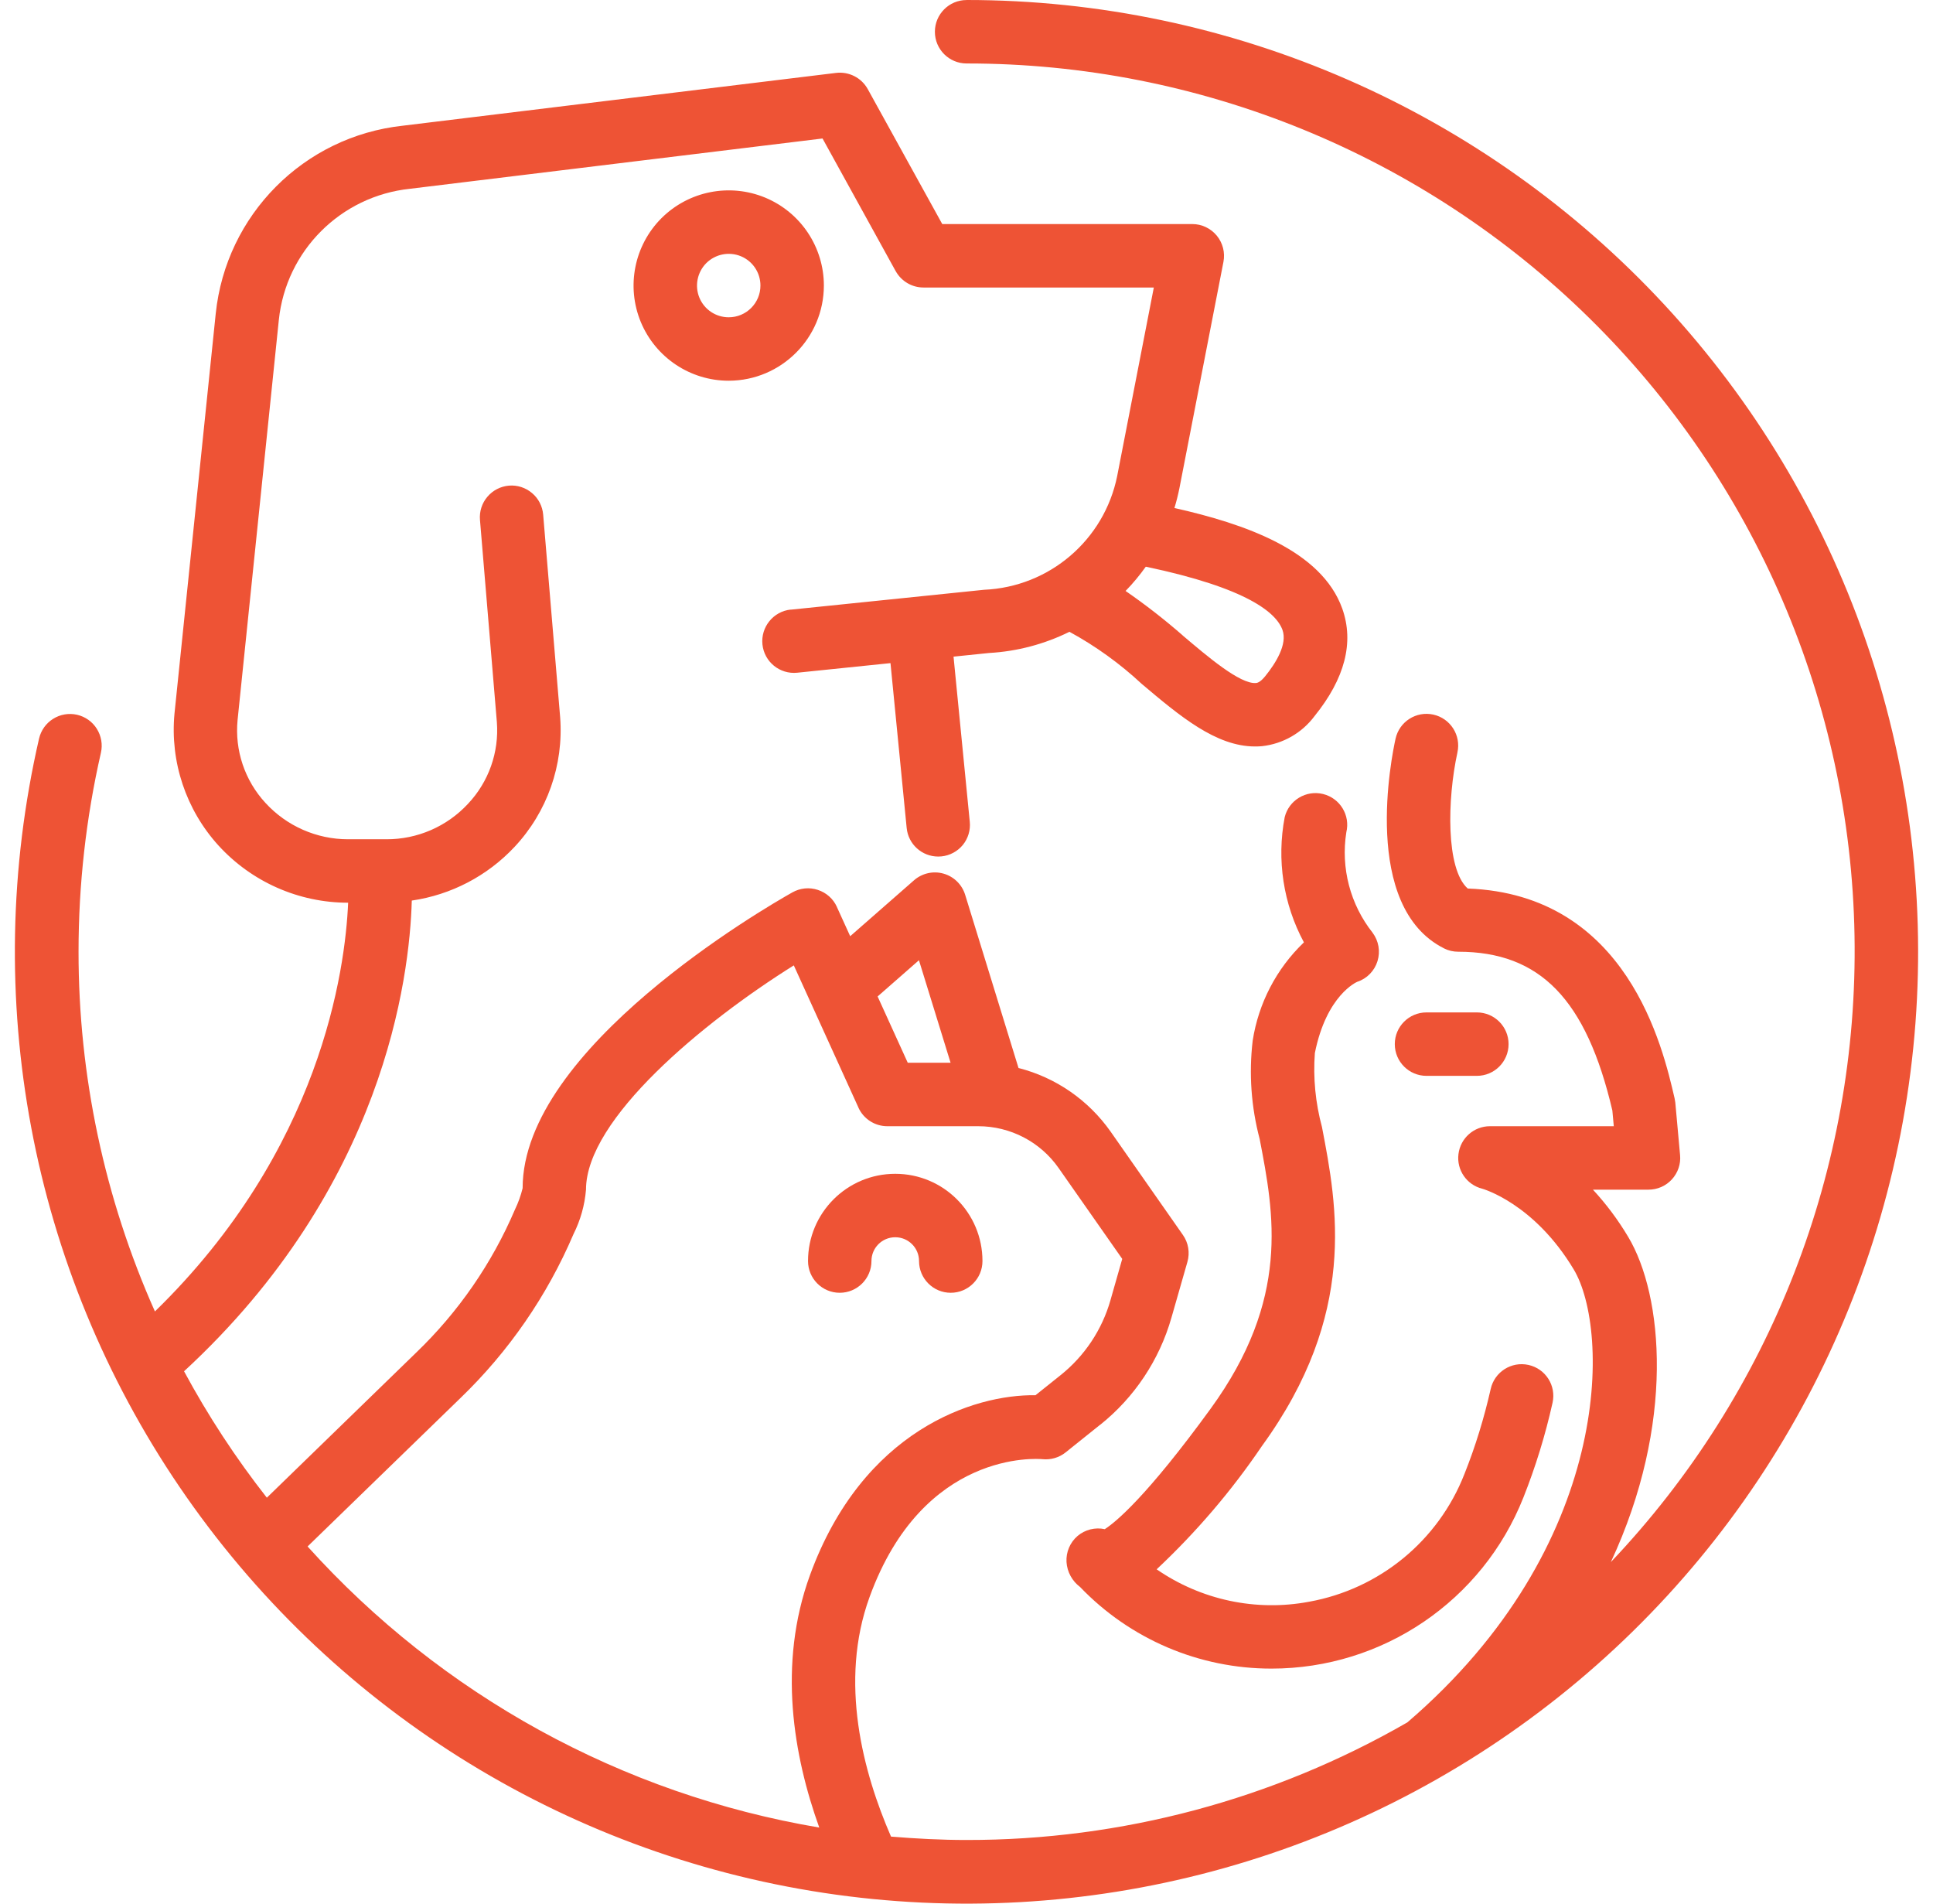 <svg xmlns="http://www.w3.org/2000/svg" width="65" height="64" viewBox="0 0 65 64" fill="none">
  <path d="M45.64 33.008C45.965 32.901 46.219 32.642 46.32 32.314C46.422 31.986 46.36 31.632 46.155 31.357C45.403 30.405 45.083 29.181 45.272 27.982C45.411 27.411 45.062 26.835 44.488 26.694C43.918 26.555 43.342 26.902 43.2 27.472C42.926 28.909 43.153 30.395 43.846 31.682C42.923 32.565 42.318 33.727 42.123 34.989C41.993 36.095 42.073 37.215 42.358 38.292C42.843 40.812 43.395 43.67 40.705 47.366C38.564 50.309 37.524 51.168 37.153 51.408L37.156 51.411C36.828 51.339 36.489 51.424 36.233 51.64C35.98 51.859 35.844 52.181 35.863 52.514C35.884 52.848 36.052 53.154 36.319 53.354C38.001 55.109 40.326 56.101 42.758 56.098C46.493 56.098 49.851 53.818 51.226 50.347C51.637 49.312 51.965 48.246 52.207 47.16C52.335 46.584 51.973 46.017 51.399 45.889C50.823 45.761 50.255 46.123 50.127 46.697C49.906 47.672 49.613 48.632 49.242 49.56C48.365 51.8 46.387 53.424 44.019 53.85C42.235 54.186 40.39 53.792 38.894 52.76C40.222 51.514 41.409 50.128 42.43 48.621C45.664 44.174 44.963 40.542 44.453 37.889C44.235 37.081 44.152 36.242 44.214 35.404C44.605 33.45 45.624 33.015 45.64 33.008Z" fill="#EE5335"/>
  <path d="M49.661 36.17C50.251 36.17 50.728 35.693 50.728 35.103C50.728 34.514 50.251 34.037 49.661 34.037H47.968C47.379 34.037 46.902 34.514 46.902 35.103C46.902 35.693 47.379 36.17 47.968 36.17H49.661Z" fill="#EE5335"/>
  <path d="M28.237 43.463C28.826 43.463 29.304 42.985 29.304 42.396C29.304 41.953 29.661 41.596 30.104 41.596C30.546 41.596 30.904 41.953 30.904 42.396C30.904 42.985 31.381 43.463 31.97 43.463C32.559 43.463 33.037 42.985 33.037 42.396C33.037 40.775 31.725 39.463 30.104 39.463C28.483 39.463 27.171 40.775 27.171 42.396C27.171 42.985 27.648 43.463 28.237 43.463Z" fill="#EE5335"/>
  <path d="M27.704 9.6C27.704 8.307 26.925 7.139 25.728 6.643C24.534 6.15 23.158 6.422 22.241 7.337C21.326 8.254 21.054 9.63 21.547 10.824C22.043 12.021 23.211 12.8 24.504 12.8C26.27 12.797 27.701 11.366 27.704 9.6ZM24.504 10.667C24.072 10.667 23.683 10.408 23.518 10.008C23.355 9.611 23.446 9.152 23.75 8.846C24.056 8.542 24.515 8.451 24.912 8.614C25.312 8.779 25.571 9.168 25.571 9.6C25.571 10.19 25.094 10.667 24.504 10.667Z" fill="#EE5335"/>
  <path d="M32.503 0.001C31.914 0.001 31.437 0.479 31.437 1.068C31.437 1.657 31.914 2.134 32.503 2.134C40.332 2.129 47.846 5.198 53.431 10.682C59.017 16.164 62.225 23.622 62.361 31.451C62.499 39.276 59.556 46.841 54.167 52.517C56.335 47.867 55.929 43.547 54.748 41.58C54.41 41.012 54.013 40.481 53.565 39.996H55.434C55.732 39.996 56.02 39.871 56.22 39.65C56.423 39.428 56.524 39.132 56.495 38.834L56.335 37.071V37.069C56.329 37.021 56.321 36.973 56.311 36.927C55.916 35.215 54.727 30.069 49.355 29.872C48.616 29.216 48.664 26.87 49.008 25.299V25.297C49.136 24.721 48.773 24.153 48.2 24.025C47.624 23.897 47.056 24.259 46.928 24.833C46.8 25.409 45.76 30.485 48.56 31.885H48.557C48.707 31.96 48.869 31.997 49.035 31.997C51.786 31.997 53.341 33.594 54.218 37.335L54.266 37.863H50.101C49.562 37.863 49.109 38.266 49.043 38.799C48.976 39.335 49.32 39.834 49.843 39.964C49.858 39.969 51.584 40.452 52.919 42.678C54.143 44.718 54.247 51.968 47.325 57.906C42.817 60.501 37.705 61.866 32.503 61.86C31.647 61.86 30.802 61.815 29.962 61.746C29.026 59.597 28.202 56.544 29.24 53.693C31.042 48.734 34.895 49.043 35.052 49.057C35.332 49.086 35.615 49.006 35.836 48.827L36.991 47.902V47.905C38.148 46.982 38.988 45.718 39.393 44.294L39.929 42.423C40.017 42.113 39.961 41.78 39.777 41.519L37.348 38.047C36.601 36.986 35.505 36.226 34.249 35.906L32.455 30.083C32.349 29.739 32.077 29.47 31.727 29.371C31.381 29.272 31.005 29.358 30.735 29.595L28.589 31.475L28.141 30.491V30.488C28.018 30.216 27.786 30.011 27.501 29.918C27.218 29.824 26.909 29.854 26.648 30C25.717 30.523 17.572 35.242 17.574 39.948C17.513 40.194 17.428 40.434 17.318 40.66C16.545 42.473 15.415 44.11 13.993 45.476L8.973 50.352C7.925 49.017 6.994 47.595 6.189 46.102C12.905 39.908 13.775 32.877 13.847 30.277C15.169 30.085 16.385 29.451 17.3 28.475C18.401 27.302 18.958 25.72 18.836 24.115L18.265 17.303C18.241 17.02 18.108 16.759 17.892 16.578C17.676 16.394 17.396 16.303 17.113 16.327C16.831 16.351 16.569 16.487 16.388 16.703C16.204 16.919 16.116 17.199 16.14 17.481L16.708 24.28C16.785 25.291 16.433 26.286 15.737 27.024C15.028 27.789 14.031 28.221 12.988 28.216H11.703C10.647 28.216 9.637 27.771 8.925 26.992C8.229 26.238 7.89 25.224 7.989 24.206L9.376 10.757C9.618 8.429 11.458 6.592 13.783 6.347L27.659 4.656L30.119 9.117V9.115C30.309 9.456 30.666 9.666 31.053 9.666H38.799L37.567 16.004C37.132 18.156 35.287 19.732 33.093 19.828L26.587 20.497V20.494C26.003 20.556 25.579 21.081 25.638 21.665C25.699 22.252 26.222 22.675 26.805 22.617L29.944 22.294L30.488 27.835C30.541 28.381 31 28.797 31.549 28.797C31.584 28.797 31.618 28.795 31.656 28.792C31.936 28.765 32.194 28.627 32.376 28.408C32.554 28.189 32.639 27.907 32.61 27.627L32.064 22.076L33.261 21.953H33.263C34.202 21.9 35.119 21.657 35.962 21.241C36.842 21.721 37.66 22.31 38.393 22.993C39.673 24.073 40.886 25.096 42.201 25.096C42.278 25.096 42.358 25.094 42.438 25.086C43.139 25.009 43.779 24.643 44.201 24.078C45.224 22.814 45.539 21.598 45.136 20.462C44.435 18.497 41.846 17.609 39.492 17.079C39.559 16.86 39.615 16.636 39.66 16.412L41.14 8.805C41.201 8.49 41.118 8.168 40.916 7.922C40.713 7.677 40.412 7.533 40.095 7.533H31.685L29.179 2.995C28.968 2.614 28.547 2.4 28.115 2.451L13.538 4.227C10.216 4.589 7.598 7.221 7.254 10.546L5.867 23.995C5.715 25.613 6.254 27.224 7.347 28.426C8.464 29.65 10.046 30.349 11.704 30.349H11.707C11.608 32.623 10.787 38.66 5.209 44.091V44.089C3.513 40.284 2.639 36.164 2.641 31.997C2.641 29.746 2.892 27.504 3.393 25.309C3.457 25.032 3.406 24.744 3.257 24.504C3.108 24.264 2.868 24.094 2.591 24.03C2.316 23.968 2.025 24.016 1.785 24.168C1.545 24.318 1.377 24.558 1.313 24.832C-0.681 33.511 1.031 42.63 6.038 49.991C11.046 57.356 18.895 62.302 27.699 63.638C36.503 64.973 45.465 62.582 52.432 57.033C59.399 51.487 63.737 43.288 64.409 34.409C65.078 25.53 62.02 16.771 55.965 10.242C49.91 3.712 41.41 0 32.504 0L32.503 0.001ZM43.126 21.18C43.296 21.66 42.902 22.292 42.542 22.737C42.368 22.95 42.27 22.958 42.235 22.963C41.694 23.006 40.593 22.06 39.769 21.364V21.361C39.158 20.828 38.518 20.329 37.849 19.868C38.097 19.614 38.324 19.34 38.529 19.052C41.958 19.772 42.92 20.606 43.126 21.18ZM30.901 32.283L31.965 35.73H30.525L29.511 33.501L30.901 32.283ZM10.343 51.992L15.479 47.006C17.105 45.441 18.398 43.566 19.284 41.492C19.518 41.026 19.662 40.519 19.705 39.996C19.705 37.621 23.651 34.357 26.693 32.456L28.866 37.236V37.239C29.039 37.618 29.418 37.863 29.837 37.863H32.895C33.972 37.863 34.983 38.388 35.599 39.271L37.737 42.324L37.342 43.708V43.71C37.057 44.708 36.471 45.59 35.657 46.238L34.82 46.907C32.748 46.875 29.007 48.089 27.234 52.963C26.144 55.962 26.685 59.039 27.549 61.442C20.913 60.322 14.85 56.992 10.343 51.992Z" fill="#EE5335"/>
</svg>